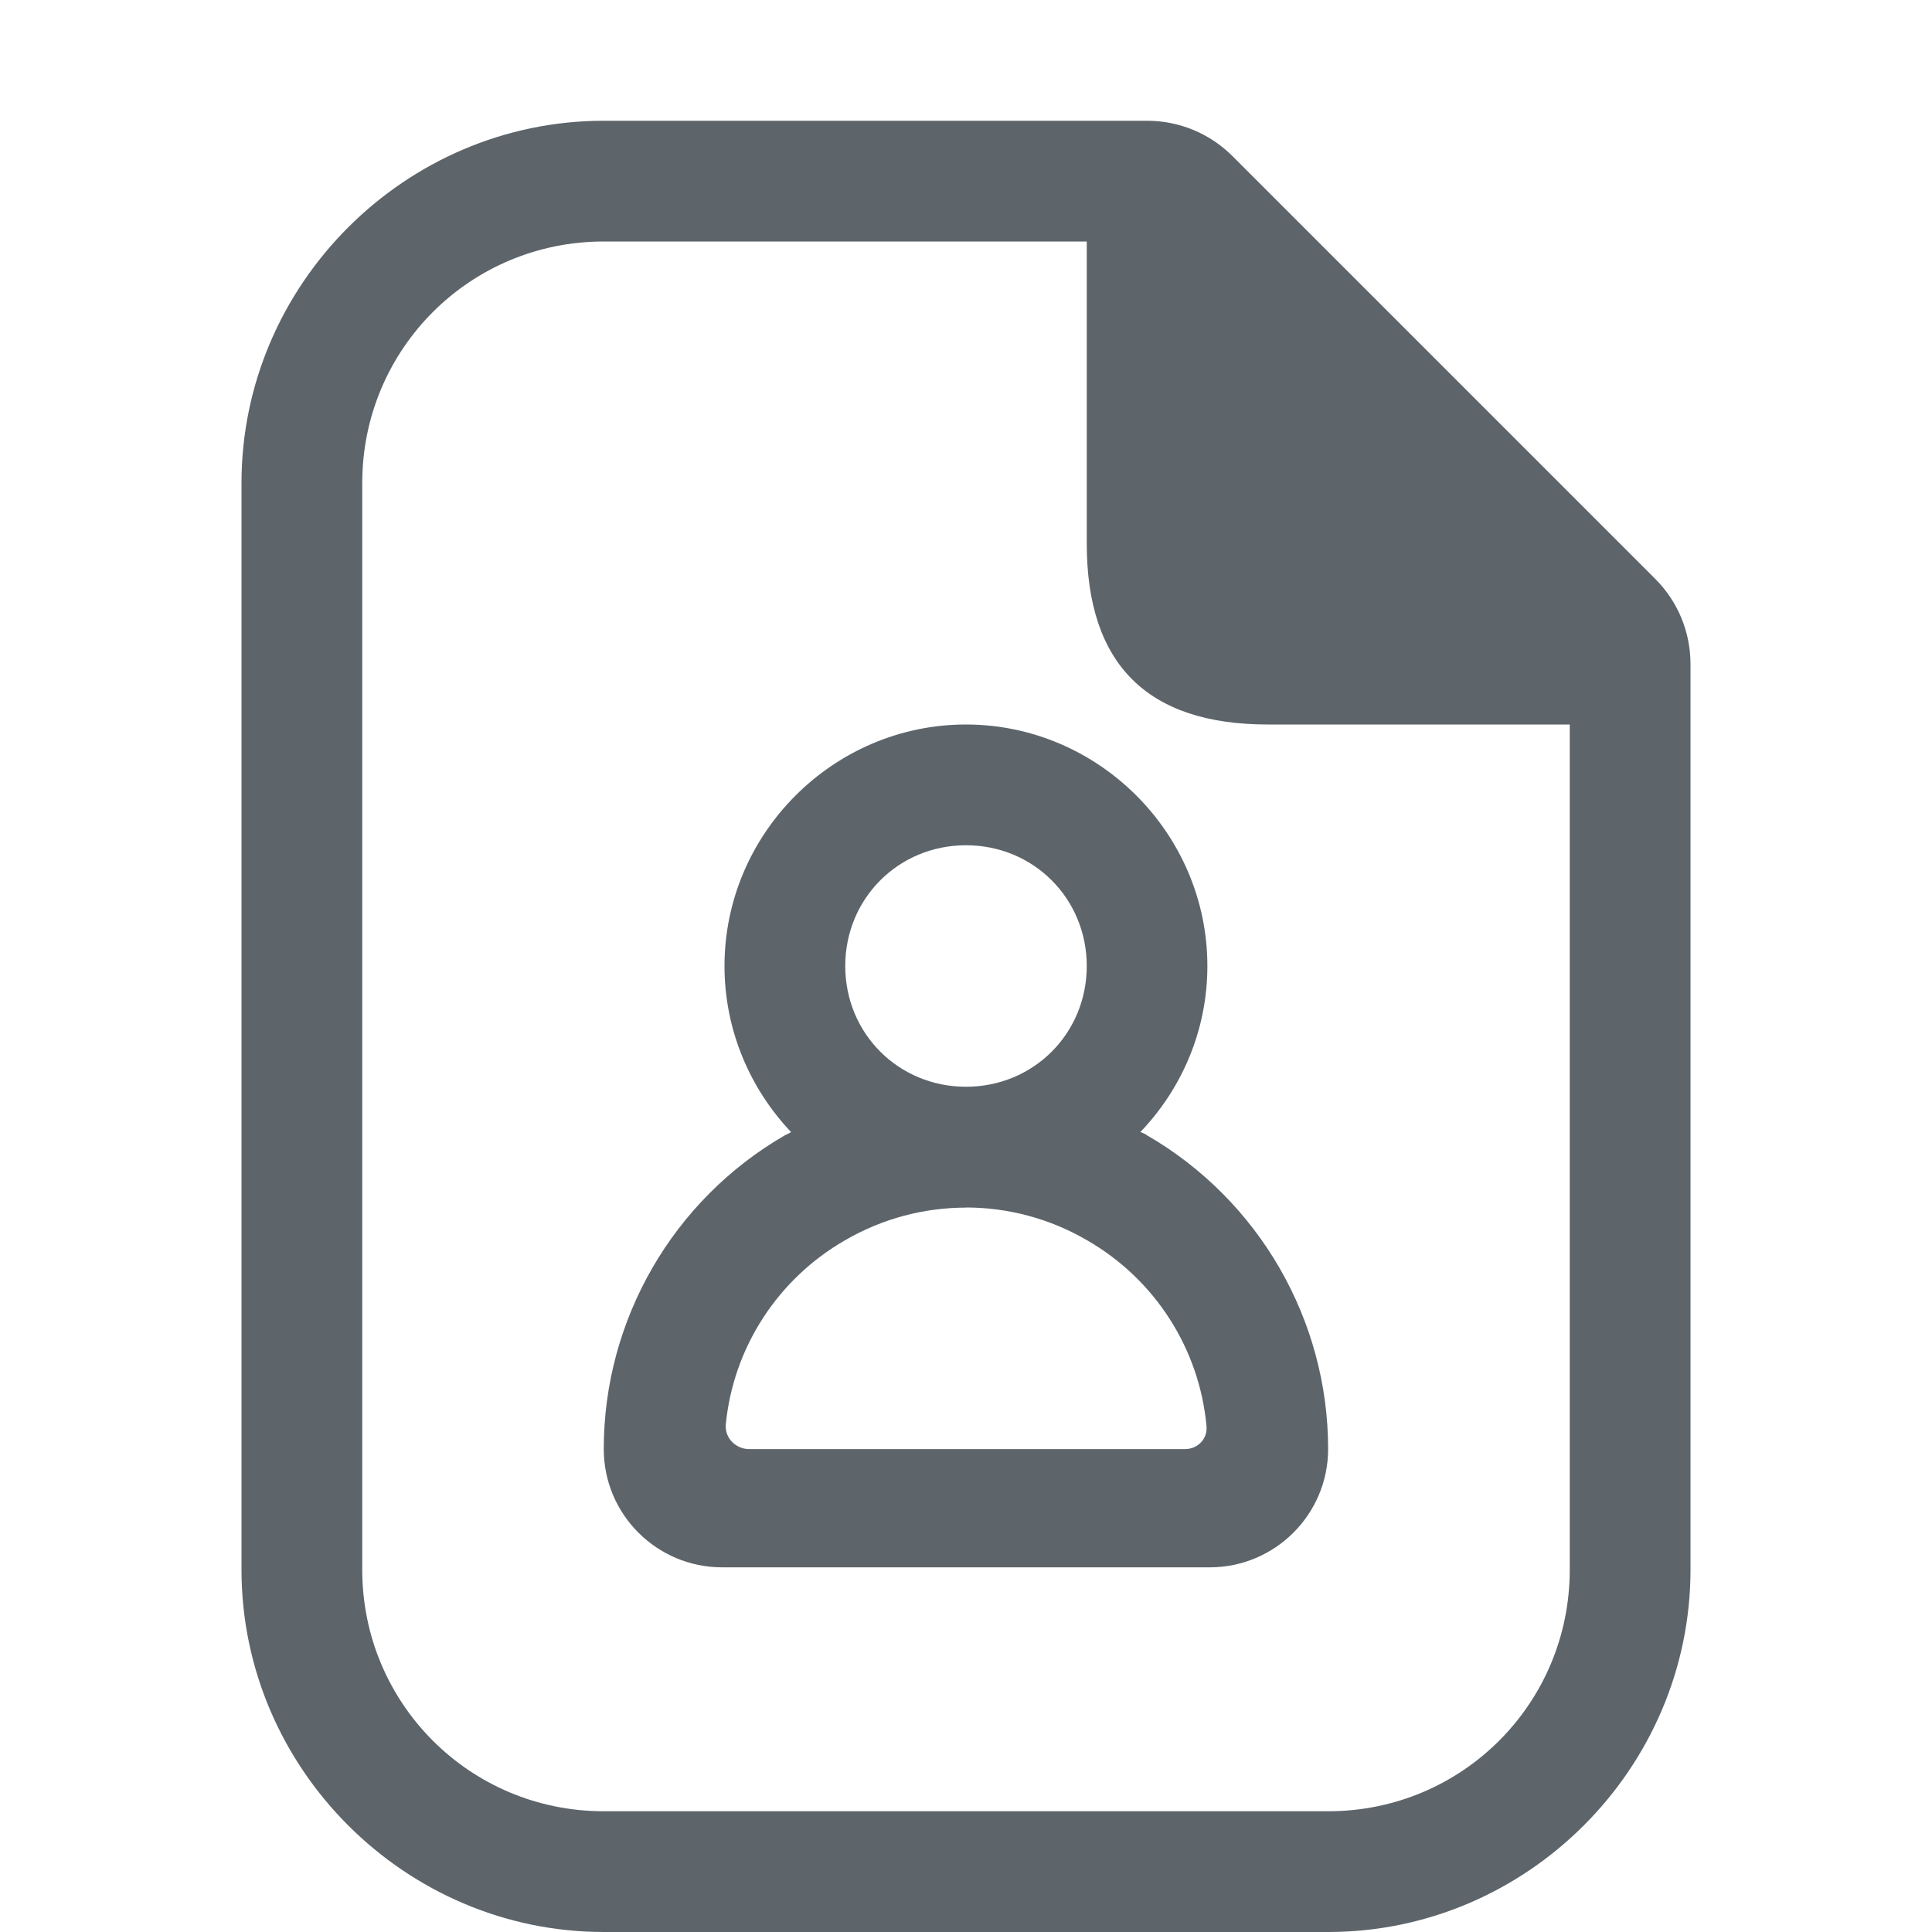 <svg width="16px" height="16px" version="1.1" viewBox="0 0 16 16" xmlns="http://www.w3.org/2000/svg">
 <path d="m5 1c-1.645 0-3 1.355-3 3v9c0 1.645 1.355 3 3 3h6c1.645 0 3-1.355 3-3v-7.5c0-0.266-0.105-0.52-0.293-0.707l-3.5-3.5c-0.188-0.188-0.441-0.293-0.707-0.293h-4.5zm0 1h1 3v2.5c0 1 0.5 1.5 1.5 1.5h2.5v6 1c0 1.108-0.892 2-2 2h-5-1c-1.108 0-2-0.892-2-2v-9c0-1.108 0.892-2 2-2z" fill="#5d656b"/>
 <path d="m8 6c-1.098 0-2 0.902-2 2 0 0.531 0.211 1.016 0.551 1.375-0.016 0.012-0.031 0.016-0.051 0.027-0.926 0.535-1.5 1.527-1.5 2.598 0 0.543 0.441 0.98 0.98 0.98h4.039c0.539 0 0.98-0.438 0.98-0.98 0-1.07-0.574-2.062-1.5-2.598-0.016-0.012-0.035-0.02-0.055-0.027 0.344-0.359 0.555-0.844 0.555-1.375 0-1.098-0.902-2-2-2zm0 1c0.559 0 1 0.441 1 1s-0.441 1-1 1-1-0.441-1-1 0.441-1 1-1zm0 3c0.344 0 0.691 0.09 1 0.27 0.566 0.324 0.934 0.902 0.992 1.543 0.008 0.105-0.074 0.188-0.18 0.188h-3.606c-0.113 0-0.207-0.094-0.195-0.207 0.062-0.633 0.43-1.203 0.988-1.523 0.309-0.18 0.656-0.27 1-0.27z" fill="#5d656b" fill-rule="evenodd"/>
</svg>
